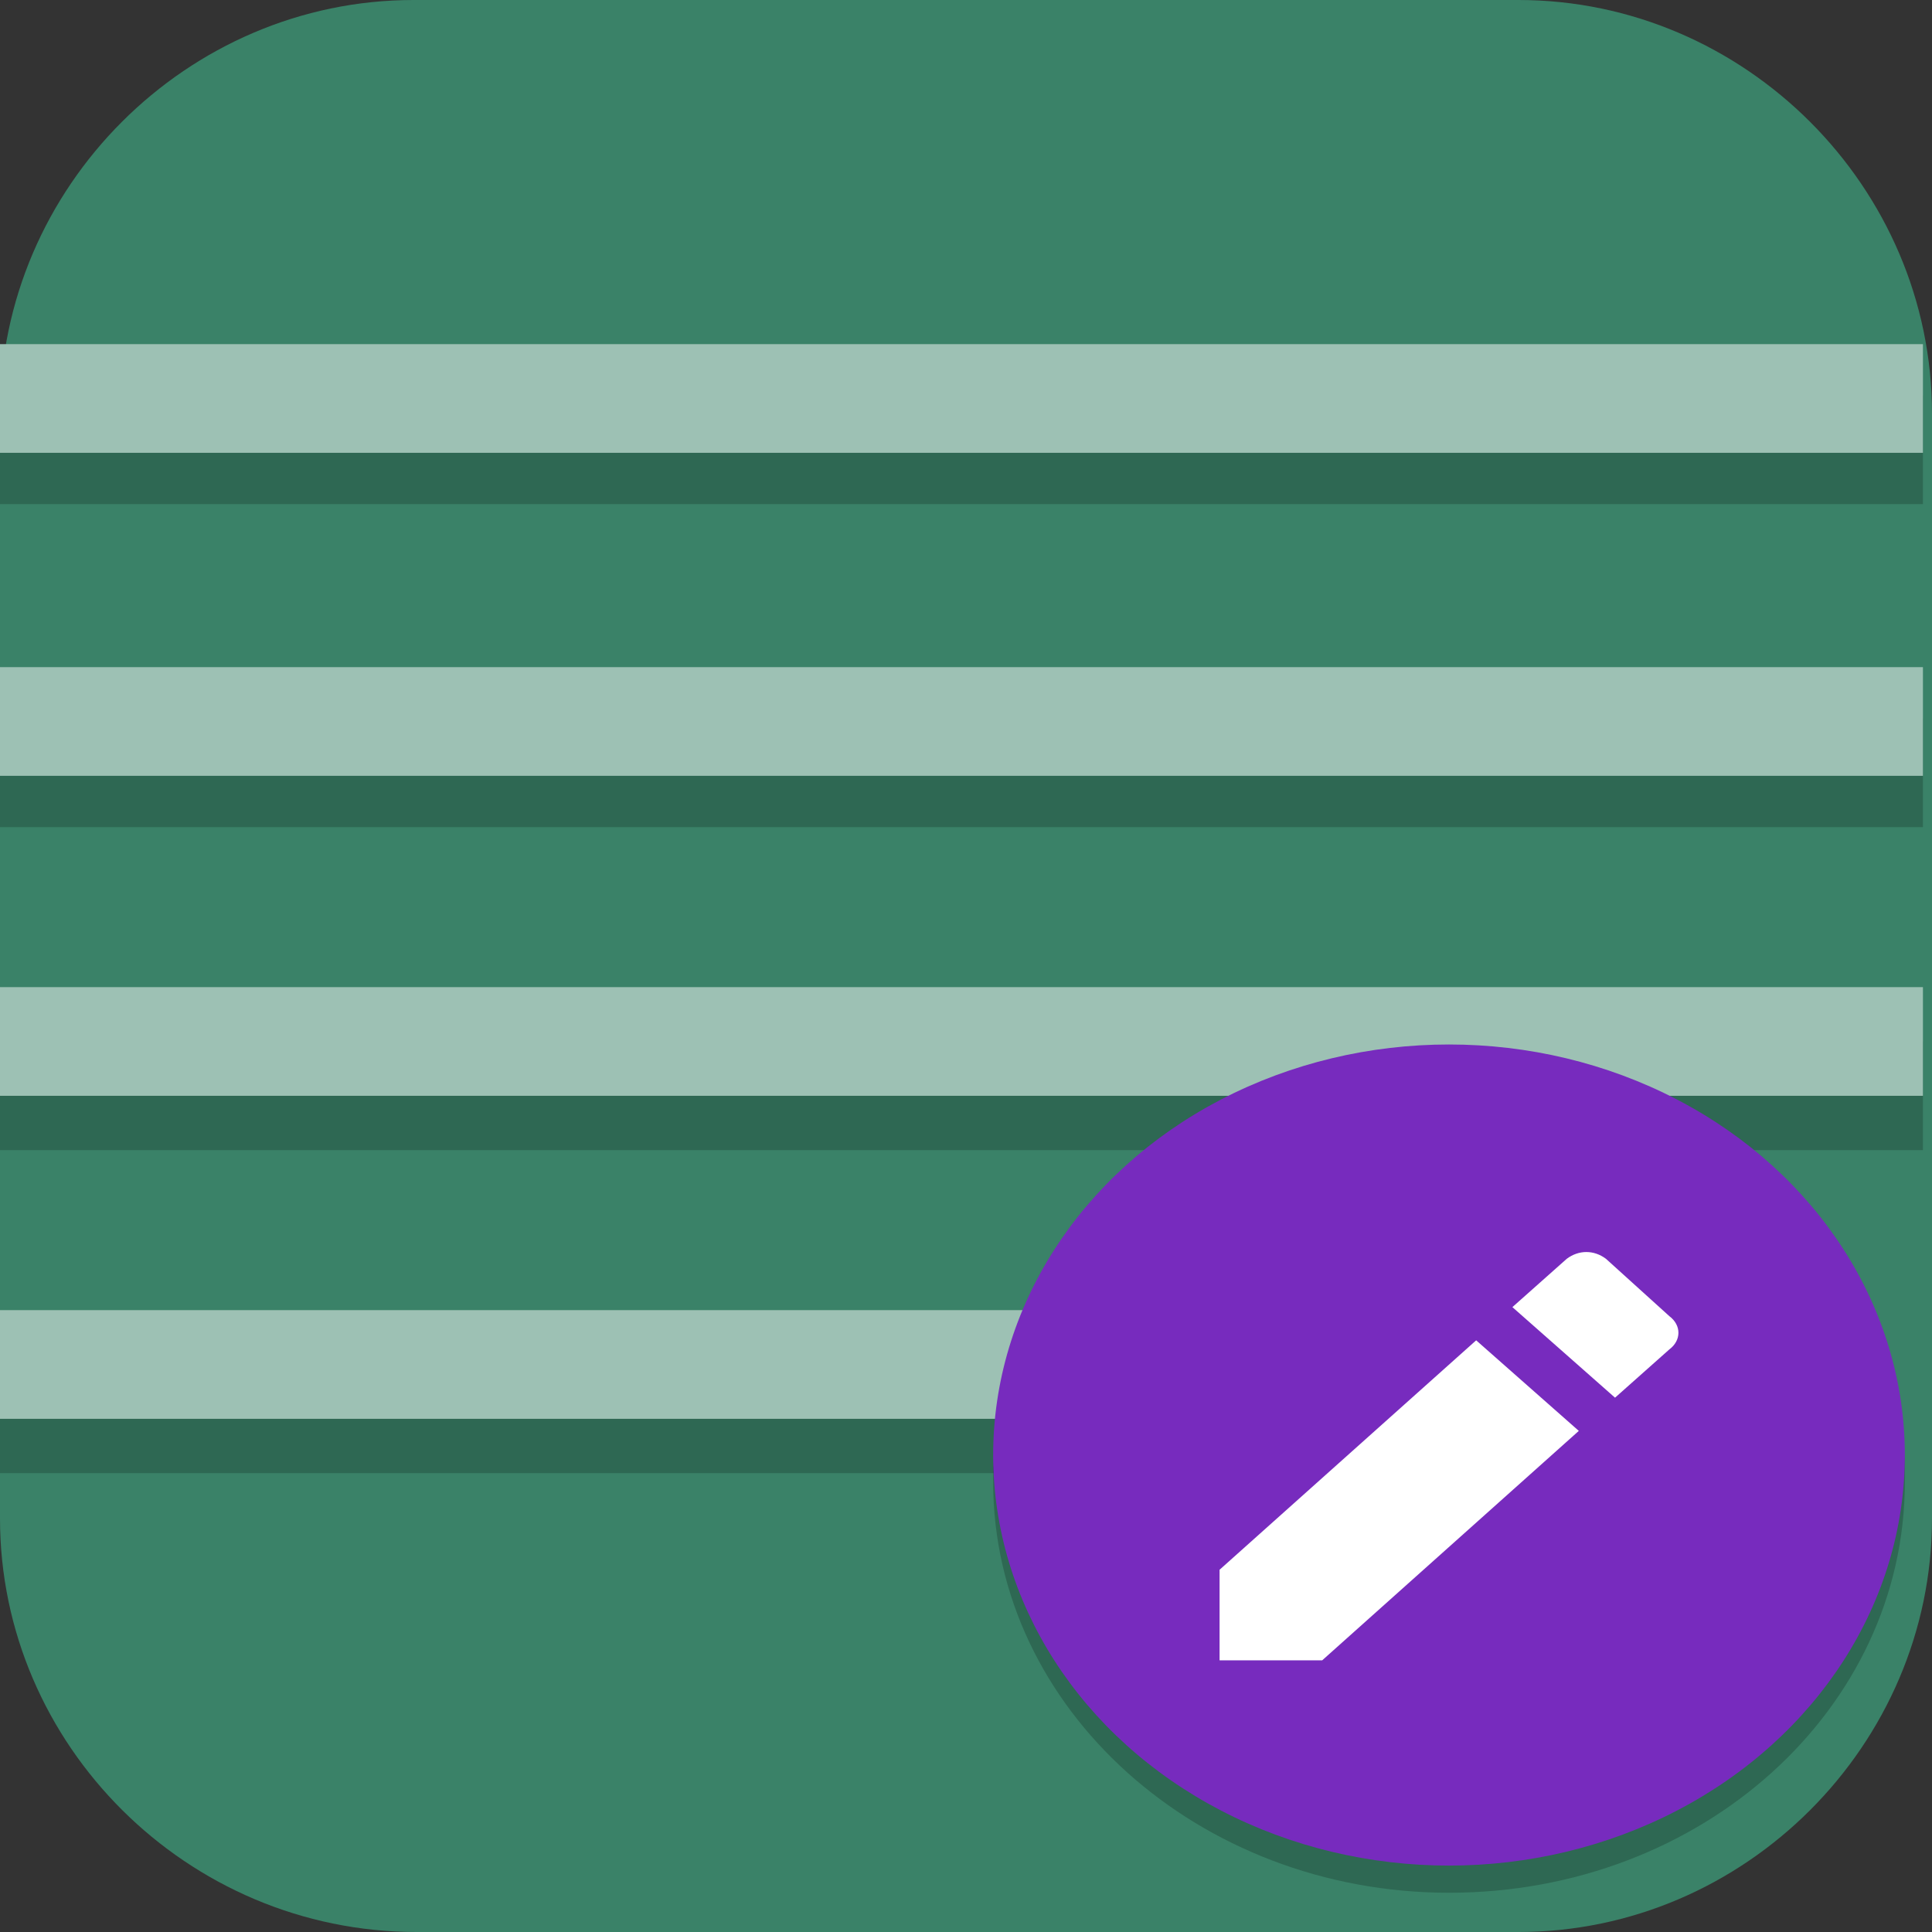 <?xml version="1.0" encoding="UTF-8"?>
<svg id="_图层_1" xmlns="http://www.w3.org/2000/svg" version="1.1" viewBox="0 0 64 64" width="48" height="48">
  <rect x="0" y="0" width="64" height="64" fill="#333333" stroke="none"/>
  <!-- Generator: Adobe Illustrator 29.0.1, SVG Export Plug-In . SVG Version: 2.1.0 Build 192)  -->
  <defs>
    <style>
      .st0 {
        fill: #00c8c6;
      }

      .st0, .st1, .st2 {
        fill-rule: evenodd;
      }

      .st3, .st4, .st1, .st5, .st6, .st7, .st8, .st9, .st10 {
        isolation: isolate;
      }

      .st3, .st4, .st11, .st12, .st9, .st13, .st14 {
        display: none;
      }

      .st3, .st1, .st15, .st7, .st8, .st9 {
        opacity: .2;
      }

      .st4, .st16, .st8, .st9, .st10 {
        fill: #fff;
      }

      .st4, .st5, .st10 {
        opacity: .1;
      }

      .st17, .st14 {
        fill: #3a8268;
      }

      .st18 {
        fill: #9dc1b4;
      }

      .st19 {
        fill: #28bae4;
      }

      .st20 {
        fill: #ffc04b;
      }

      .st11 {
        fill: #2c5a98;
      }

      .st2 {
        fill: #9adede;
      }

      .st21 {
        fill: #ff9121;
      }

      .st6 {
        opacity: .3;
      }

      .st22 {
        fill: #772bbe;
      }

      .st13 {
        fill: #4f4f4f;
      }
    </style>
  </defs>
  <path class="st17" d="M50.4,64H13.8c-7.6,0-13.8-6.2-13.8-13.7V13.7C0,6.2,6.2,0,13.7,0h36.6c7.5,0,13.7,6.2,13.7,13.7v36.6c0,7.5-6.2,13.7-13.7,13.7h.1Z"/>
  <g class="st12">
    <path class="st3" d="M-.1,46.8v2.5c0,2.2,1.6,4.3,3.5,4.4h29.5l8,10,8-10h11.3c2,0,3.5-2.2,3.5-4.4v-2.5c0,2.2-1.6,4.4-3.5,4.4h-11.3l-8,10-8-10H3.4c-2,0-3.5-2.2-3.5-4.4h0Z"/>
    <path class="st13" d="M3.4,0C1.5,0-.1,2.2-.1,4.4v43.7c0,2.2,1.6,4.3,3.5,4.4h29.5l8,10,8-10h11.3c2,0,3.5-2.2,3.5-4.4V4.4C63.7,2.2,62.1,0,60.2,0H3.4Z"/>
    <path class="st7" d="M.3,16.8v2.5h62.9v-2.5H.3ZM.3,24.3v2.5h62.9v-2.5H.3ZM.3,31.8v2.5h62.9v-2.5H.3ZM.3,39.3v2.5h41.9v-2.5H.3Z"/>
    <path class="st20" d="M.3,15.6v2.5h62.9v-2.5H.3ZM.3,23.1v2.5h62.9v-2.5H.3ZM.3,30.6v2.5h62.9v-2.5H.3ZM.3,38.1v2.5h41.9v-2.5H.3Z"/>
    <path class="st4" d="M3.4,0C1.5,0-.1,2.2-.1,4.4v1.2C-.1,3.5,1.5,1.2,3.4,1.2h56.7c2,0,3.5,2.2,3.5,4.4v-1.2C63.7,2.2,62.1,0,60.2,0H3.4Z"/>
  </g>
  <g class="st12">
    <rect class="st3" y="1.1" width="48" height="48" rx="3.2" ry="3.2"/>
    <path class="st13" d="M3.2,0h57.6c1.8,0,3.2,1.4,3.2,3.2v57.6c0,1.8-1.4,3.2-3.2,3.2H3.2c-1.8,0-3.2-1.4-3.2-3.2V3.2C0,1.4,1.4,0,3.2,0Z"/>
    <path class="st1" d="M16.4,12.6c-.3,0-.5.2-.6.4l-6.4,9.2c-.3.5-.2,1.1.2,1.4l13.6,9.5,9.2-6.5c.2-.1.4-.2.6-.2h0s3.4,0,3.4,0l-19.3-13.6c-.2-.2-.5-.2-.8-.2ZM54.5,32.4h0c.3.4.4.8.2,1.2.1-.4,0-.8-.2-1.1h0ZM54.8,33.5c0,.1-.1.2-.2.3h0c0,0,.2-.2.2-.3Z"/>
    <path class="st2" d="M16.4,11.5c-.3,0-.5.2-.6.4l-6.4,9.2c-.3.5-.2,1.1.2,1.4l14.9,10.3,7.9-5.5c.2-.1.4-.2.7-.2h0s15.2,0,15.2,0c.3,0,.5.1.7.3,0,0,.2.2.5.5h0s5,4.9,5,4.9h.1c.4-.5.4-1.1,0-1.5l-4.8-4.8c-.4-.5-.7-.7-.8-.8-.2-.2-.4-.3-.7-.3h-11.4l-19.7-13.9c-.2-.2-.5-.2-.8-.2Z"/>
    <path class="st1" d="M33,26.4h0s15.2,0,15.2,0c.3,0,.5.1.7.3,0,0,.2.2.5.5h0s5.1,5.2,5.1,5.2c.4.4.4,1,0,1.4l-4.8,5c-.4.5-.8.8-.8.8-.2.2-.4.3-.7.3h-11.4l-19.7,13.6c-.5.3-1.1.2-1.4-.2l-6.4-9.2c-.3-.5-.2-1.1.2-1.5l22.8-16.1c.2-.1.4-.2.6-.2Z"/>
    <path class="st0" d="M33,25.2h0s15.2,0,15.2,0c.3,0,.5.1.7.3,0,0,.2.2.5.5h0s5.1,5.2,5.1,5.2c.4.4.4,1,0,1.4l-4.8,5c-.4.5-.8.8-.8.8-.2.2-.4.3-.7.3h-11.4l-19.7,13.6c-.5.3-1.1.2-1.4-.2l-6.4-9.2c-.3-.5-.2-1.1.2-1.5l22.8-16.1c.2-.1.4-.2.6-.2Z"/>
    <path class="st4" d="M3.2,0C1.4,0,0,1.4,0,3.2v1.1C0,2.6,1.4,1.1,3.2,1.1h57.6c1.8,0,3.2,1.4,3.2,3.2v-1.1c0-1.8-1.4-3.2-3.2-3.2H3.2Z"/>
  </g>
  <g class="st12">
    <path class="st3" d="M64,5.7c-4.1,2.1-9,4.2-14.3,4.2-13.5,0-29.6-4.1-40.7-4.3-3.6,0-6.6,1.4-8.9,3v53.4c0,1.8,1.4,3.2,3.2,3.2h57.6c1.8,0,3.2-1.4,3.2-3.2V5.7Z"/>
    <path class="st11" d="M64,4.5c-4.1,2.1-9,4.2-14.3,4.2-13.5,0-29.6-4.1-40.7-4.3-3.6,0-6.6,1.4-8.9,3v53.4c0,1.8,1.4,3.2,3.2,3.2h57.6c1.8,0,3.2-1.4,3.2-3.2V4.5Z"/>
    <path class="st7" d="M7,2.6c-1.8,0-2.8,1.7-4.4,3.1l-1.4,2.8c2.3-1.6,4.1-2.9,7.7-2.8,11.1.2,27.2,4.7,40.7,4.6,5.3,0,8-1.2,12.1-3.3l-3.5-2.9c0-1.8-1.5-2.7-3.3-2.7L7,2.6Z"/>
    <path class="st19" d="M13.7,0C9.3.3,3.5,2.8,3.5,4.6l-.9,1.1c2.3-1.6,2.7-1.2,6.3-1.1,11.1.2,27.2,4.7,40.7,4.6,5.3,0,7.4-1.7,11.5-3.8l-1.8-1.6c0-1.8-5.5-3.7-9.1-3.7H13.7Z"/>
    <path class="st7" d="M28.1,12.6h-.7s1.4,1.9,2.4,2.7v.6c-.2.7-.3,1.4-.3,1.7v.4s-.4-.3-.4-.3l-.7-.3.3.5.3.5h-1.4v-.9l-.7.3-.7.3.2.4.2.4-.9.9-.9.7.3.4.3.4-.6-.3-.6-.3.8-.9.8-.9h-.4c-.2,0-.8-.1-1.3-.2h-.9c0-.1,0,.7,0,.7v.8c0,0-1.2,1-1.2,1l-1.1,1-1,4.2c-.6,2.3-1.2,4.8-1.3,5.3l-.2.9c1,.4,1.9.6,2.9.7.3-.2.6-.9.8-1.6.2-.7.6-1.5.7-1.5h.3v1.5c0,.8.4,2.7.8,4.2.4,1.5.6,3.2.8,3.8l.2,1.1-.5.3-.5.3.7.4.3.4-.7-.3-.6-.3-1,2.2-1,2.2-2.2,1.5-1.4,1.5.4,1.6.4,1.6v2.6c0,0-.1,2.6-.1,2.6l.3.5.3.5h2.5l1-.5.6-.8-.9-.8c-.2-.4-.4-2.1-.5-3.7l-.2-2.9,1.2-2.2,1.2-2.2,1.9-1.9,1.9-1.9.3-2.4.3-2.4-.5.3-.5.3.5-.6.5-.6,1.1.6c.6.3,1.7,1.1,2.5,1.7l1.5,1.1v2.3l1.1,2.5c.6,1.4,1.3,1.9,1.4,2.6.2.7.5,1.5.7,1.8l.4.5,1.3-.4c.7-.2,1.7-.6,2.3-.9.5-.3,2.9,0,5.1-.6l4.1-1.2.2-.6.2-.8h-1.6c-.9,0-2.2.1-3,.3l-1.4.3.2.4.2.4-.7-.3-.7-.3-1.8.7c-1,.4-2.2.6-2.7.7h-.8l-.7-1.6-.7-1.8-.3-2.5-.3-2.5-1.8-2.4c-1-1.3-2.4-3-3.2-3.7l-1.5-1.4c.5,0,.6,0,1.1,0l-.3-.2v-.6c-.1,0,.5.1.5.1h.6c0,.1-.1-.6-.1-.6h-.1c0,0,.7-.3.7-.3.2,0,.5-.5.6-.7h-1.2v-1.2c0-.4.1-.7.3-.7.7.5,1.3.6,2,.8.6-.5,2.1-.7,2.8-1l.3-2.1c.2-1.2,0-2.3,0-2.6l.3-.4-.7-.7c-.4-.4-1.6-.8-1.9-.9l-.6-.2.6-.7v-.6c.1,0,.2-1.4.2-1.4-.1-.7-.3-1.1-.6-1.4-.8-.5-1.1-.6-2-.5h-1.4s-2.3-2.3-2.3-2.3ZM32,20.8h.4c.2,0,1.1.2,1.1.5v.5l.4-.3.4-.3.3.5.3.5-.5-.3h-.2s0,1,0,1v1h-.8s-1.6,0-1.6,0c0-.2,0-1.1,0-1.8v-1.3Z"/>
    <path class="st16" d="M28.1,11.4h-.7s1.4,1.9,2.4,2.7v.6c-.2.7-.3,1.4-.3,1.7v.4s-.4-.3-.4-.3l-.7-.3.3.5.3.5h-1.4v-.9l-.7.3-.7.3.2.4.2.4-.9.9-.9.7.3.4.3.4-.6-.3-.6-.3.8-.9.8-.9h-.4c-.2,0-.8-.1-1.3-.2h-.9c0-.1,0,.7,0,.7v.8c0,0-1.2,1-1.2,1l-1.1,1-1,4.2c-.6,2.3-1.2,4.8-1.3,5.3l-.2.9c1,.4,1.9.6,2.9.7.3-.2.6-.9.8-1.6.2-.7.6-1.5.7-1.5h.3v1.5c0,.8.4,2.7.8,4.2.4,1.5.6,3.2.8,3.8l.2,1.1-.5.3-.5.3.7.4.3.4-.7-.3-.6-.3-1,2.2-1,2.2-2.2,1.5-1.4,1.5.4,1.6.4,1.6v2.6c0,0-.1,2.6-.1,2.6l.3.5.3.5h2.5l1-.5.6-.8-.9-.8c-.2-.4-.4-2.1-.5-3.7l-.2-2.9,1.2-2.2,1.2-2.2,1.9-1.9,1.9-1.9.3-2.4.3-2.4-.5.3-.5.3.5-.6.5-.6,1.1.6c.6.3,1.7,1.1,2.5,1.7l1.5,1.1v2.3l1.1,2.5c.6,1.4,1.3,1.9,1.4,2.6.2.7.5,1.5.7,1.8l.4.5,1.3-.4c.7-.2,1.7-.6,2.3-.9.5-.3,2.9,0,5.1-.6l4.1-1.2.2-.6.2-.8h-1.6c-.9,0-2.2.1-3,.3l-1.4.3.2.4.2.4-.7-.3-.7-.3-1.8.7c-1,.4-2.2.6-2.7.7h-.8l-.7-1.6-.7-1.8-.3-2.5-.3-2.5-1.8-2.4c-1-1.3-2.4-3-3.2-3.7l-1.5-1.4c.5,0,.6,0,1.1,0l-.3-.2v-.6c-.1,0,.5.1.5.1h.6c0,.1-.1-.6-.1-.6h-.1c0,0,.7-.3.7-.3.2,0,.5-.5.6-.7h-1.2v-1.2c0-.4.1-.7.3-.7.7.5,1.3.6,2,.8.6-.5,2.1-.7,2.8-1l.3-2.1c.2-1.2,0-2.3,0-2.6l.3-.4-.7-.7c-.4-.4-1.6-.8-1.9-.9l-.6-.2.6-.7v-.6c.1,0,.2-1.4.2-1.4-.1-.7-.3-1.1-.6-1.4-.8-.5-1.1-.6-2-.5h-1.4s-2.3-2.3-2.3-2.3ZM32,19.7h.4c.2,0,1.1.2,1.1.5v.5l.4-.3.4-.3.3.5.3.5-.5-.3h-.2s0,1,0,1v1h-.8s-1.6,0-1.6,0c0-.2,0-1.1,0-1.8v-1.3Z"/>
    <path class="st9" d="M3.2,0C1.4,0,0,1.4,0,3.2v1.1C0,2.6,1.4,1.1,3.2,1.1h57.6c1.8,0,3.2,1.4,3.2,3.2v-1.1c0-1.8-1.4-3.2-3.2-3.2H3.2Z"/>
  </g>
  <g class="st12">
    <path class="st3" d="M64,61.3V5.3c0-2.2-1.5-4-3.3-4H3.3C1.5,1.3,0,3.1,0,5.3v56c0,2.2,1.5,4,3.3,4h57.4c1.8,0,3.3-1.8,3.3-4Z"/>
    <path class="st13" d="M64,60V4c0-2.2-1.5-4-3.3-4H3.3C1.5,0,0,1.8,0,4v56c0,2.2,1.5,4,3.3,4h57.4c1.8,0,3.3-1.8,3.3-4Z"/>
    <path class="st6" d="M6.4,7.8v48.3h51.2V7.8H6.4Z"/>
    <path class="st7" d="M45.6,30l-5.1.5v24h3.6v-1.3c.5.4,1.1.7,1.7,1,.6.3,1.2.5,1.9.5s1.7-.2,2.5-.6,1.5-1,2.1-1.8c.6-.8,1.1-1.8,1.5-2.9.7-2.2.6-4.4.1-5.9-.3-1.1-.7-2-1.3-2.9-.5-.9-1.2-1.5-1.9-2s-1.5-.8-2.4-.8-1.2.1-1.7.4c-.4.2-.9.5-1.3.9l.2-9.1ZM16.4,30c-1,0-1.9.3-2.8.7-.9.4-1.7,1-2.3,1.7-.7.8-1.2,1.7-1.6,2.7-.4,1.1-.6,2.3-.5,3.6,0,.8.1,1.5.4,2.1.2.6.5,1.1.9,1.6.3.5.7.9,1.1,1.2.4.3.8.6,1.3.8.4.2.8.4,1.1.6.4.1.6.2.9.3.3.2.6.4.9.5.2.2.4.4.4.8,0,.5-.2.9-.5,1.1s-.8.3-1.4.4c-.4,0-.7,0-1.1-.1-.4-.1-.7-.2-1.1-.4s-.7-.3-1-.5c-.3-.2-.6-.3-.8-.4l-1.7,6.2c.4.3.9.5,1.4.8.5.2,1,.5,1.5.6.5.2,1.1.3,1.6.4.5,0,1.1.1,1.6.1,1.1,0,2.2-.3,3.1-.7,1-.4,1.8-1,2.5-1.7.7-.7,1.2-1.6,1.6-2.7.4-1.1.5-2.3.5-3.7,0-1-.2-1.8-.4-2.5-.3-.7-.6-1.3-1-1.8-.4-.5-.8-.9-1.3-1.3-.5-.4-.9-.7-1.4-.9-.4-.2-.8-.4-1.2-.5h-.4c-.2-.2-.6-.3-1-.4-.1,0-.2,0-.4,0-.2,0-.3,0-.5-.1-.2,0-.3-.1-.4-.2-.1,0-.2-.2-.2-.4,0-.3.1-.6.3-.8.2-.2.5-.3.8-.4.3,0,.6-.1.9-.1s.6,0,.8,0c.6.1,1.2.3,1.7.5.5.2,1,.5,1.6.8l1.3-6.7c-.8-.4-1.6-.7-2.5-.9-.9-.2-1.8-.2-2.8-.2ZM30,37.8l-5.5.5v11.6c0,1.6.4,2.8,1.2,3.6.8.8,1.9,1.2,3.2,1.2s1.9-.2,2.6-.6c.7-.4,1.3-1.1,1.6-2.2h0v2.6l4.8-.2.4-16.5-5.4.5.2,10.3c0,.5,0,.8-.3.9-.2.2-1.1.3-1.5.3s-1.1,0-1.3-.3c-.2-.2-.3-.5-.3-.9l.2-10.8ZM48.2,43.1c.3,0,.6.1.9.3.3.2.5.4.7.6.2.3.3.6.4.9,0,.3,0,.7,0,1,0,.3-.1.7-.3.9-.2.3-.4.6-.6.8-.3.2-.5.4-.9.5-.3.1-.7.2-1,.2-.3,0-.6-.1-.9-.3-.3-.2-.5-.3-.6-.6s-.3-.5-.4-.9c0-.3,0-.7,0-1,0-.3.1-.6.3-.9.1-.3.4-.6.6-.8.3-.2.6-.4.9-.5.4-.1.7-.2,1-.2Z"/>
    <path class="st21" d="M45.6,28.7l-5.1.5v24h3.6v-1.3c.5.4,1.1.7,1.7,1,.6.3,1.2.5,1.9.5s1.7-.2,2.5-.6,1.5-1,2.1-1.8c.6-.8,1.1-1.8,1.5-2.9.7-2.2.6-4.4.1-5.9-.3-1.1-.7-2-1.3-2.9-.5-.9-1.2-1.5-1.9-2s-1.5-.8-2.4-.8-1.2.1-1.7.4c-.4.2-.9.5-1.3.9l.2-9.1ZM16.4,28.7c-1,0-1.9.3-2.8.7-.9.4-1.7,1-2.3,1.7-.7.8-1.2,1.7-1.6,2.7-.4,1.1-.6,2.3-.5,3.6,0,.8.1,1.5.4,2.1.2.6.5,1.1.9,1.6.3.5.7.9,1.1,1.2.4.3.8.6,1.3.8.4.2.8.4,1.1.6.4.1.6.2.9.3.3.2.6.4.9.5.2.2.4.4.4.8,0,.5-.2.9-.5,1.1s-.8.3-1.4.4c-.4,0-.7,0-1.1-.1-.4-.1-.7-.2-1.1-.4s-.7-.3-1-.5c-.3-.2-.6-.3-.8-.4l-1.7,6.2c.4.3.9.5,1.4.8.5.2,1,.5,1.5.6.5.2,1.1.3,1.6.4.5,0,1.1.1,1.6.1,1.1,0,2.2-.3,3.1-.7,1-.4,1.8-1,2.5-1.7.7-.7,1.2-1.6,1.6-2.7.4-1.1.5-2.3.5-3.7,0-1-.2-1.8-.4-2.5-.3-.7-.6-1.3-1-1.8-.4-.5-.8-.9-1.3-1.3-.5-.4-.9-.7-1.4-.9-.4-.2-.8-.4-1.2-.5h-.4c-.2-.2-.6-.3-1-.4-.1,0-.2,0-.4,0-.2,0-.3,0-.5-.1-.2,0-.3-.1-.4-.2-.1,0-.2-.2-.2-.4,0-.3.1-.6.3-.8.2-.2.5-.3.8-.4.3,0,.6-.1.9-.1s.6,0,.8,0c.6.1,1.2.3,1.7.5.5.2,1,.5,1.6.8l1.3-6.7c-.8-.4-1.6-.7-2.5-.9-.9-.2-1.8-.2-2.8-.2ZM30,36.5l-5.5.5v11.6c0,1.6.4,2.8,1.2,3.6.8.8,1.9,1.2,3.2,1.2s1.9-.2,2.6-.6c.7-.4,1.3-1.1,1.6-2.2h0v2.6l4.8-.2.4-16.5-5.4.5.2,10.3c0,.5,0,.8-.3.9-.2.2-1.1.3-1.5.3s-1.1,0-1.3-.3c-.2-.2-.3-.5-.3-.9l.2-10.8ZM48.2,41.8c.3,0,.6.1.9.3.3.2.5.4.7.6.2.3.3.6.4.9,0,.3,0,.7,0,1,0,.3-.1.7-.3.9-.2.3-.4.6-.6.8-.3.2-.5.4-.9.5-.3.1-.7.2-1,.2-.3,0-.6-.1-.9-.3-.3-.2-.5-.3-.6-.6s-.3-.5-.4-.9c0-.3,0-.7,0-1,0-.3.1-.6.3-.9.1-.3.4-.6.6-.8.3-.2.6-.4.9-.5.4-.1.7-.2,1-.2Z"/>
    <path class="st4" d="M3.3,0C1.5,0,0,1.8,0,4v1.3C0,3.1,1.5,1.3,3.3,1.3h57.4c1.8,0,3.3,1.8,3.3,4v-1.3c0-2.2-1.5-4-3.3-4H3.3Z"/>
    <path class="st8" d="M45.6,28.7l-5.1.5v1.3s5.1-.5,5.1-.5v-1.3ZM16.4,28.7c-1,0-1.9.3-2.8.7-.9.4-1.7,1-2.3,1.7-.7.8-1.2,1.7-1.6,2.7-.4,1.1-.6,2.3-.5,3.6,0,0,0,.2,0,.3,0-.9.2-1.8.5-2.6.4-1.1.9-2,1.6-2.7.7-.7,1.4-1.3,2.3-1.7.9-.4,1.8-.6,2.8-.7.9,0,1.8,0,2.8.2.8.2,1.6.5,2.3.8l.2-1.2c-.8-.4-1.6-.7-2.5-.9-.9-.2-1.8-.2-2.8-.2ZM30,36.5l-5.5.5v1.3l5.5-.5v-1.3ZM38.4,36.5l-5.4.5v1.3s5.3-.5,5.3-.5v-1.3ZM48.4,36.6c-.7,0-1.2.1-1.7.4-.4.2-.8.5-1.3.9v1.3c.4-.3.9-.6,1.3-.9.4-.2,1-.4,1.7-.4s1.7.3,2.4.8c.7.5,1.4,1.2,1.9,2,.5.9,1,1.8,1.3,2.9.2.6.3,1.3.4,2,0-1.2,0-2.4-.4-3.3-.3-1.1-.7-2-1.3-2.9-.5-.9-1.2-1.5-1.9-2-.7-.5-1.5-.8-2.4-.8ZM14.7,37s0,0,0,0c-.2.2-.3.5-.3.8,0,.2,0,.3.2.4.1,0,.2.2.4.2.1,0,.3.1.5.1.2,0,.3,0,.4,0,.4.1.8.2,1,.3h.4c.4.2.8.4,1.2.6.5.3.9.6,1.4.9.5.4.9.8,1.3,1.3.4.5.7,1.1,1,1.8.2.7.4,1.4.4,2.3,0-.4,0-.7,0-1.1,0-1-.2-1.8-.4-2.5-.3-.7-.6-1.3-1-1.8-.4-.5-.8-.9-1.3-1.3-.5-.4-.9-.7-1.4-.9-.4-.2-.8-.4-1.2-.5h-.4c-.2-.2-.6-.3-1-.4-.1,0-.2,0-.4,0-.2,0-.3,0-.5-.1,0,0-.1,0-.2,0ZM50,44.8c0,.2-.1.5-.2.7-.2.3-.4.6-.6.8-.3.2-.5.4-.9.5-.3.1-.7.2-1,.2-.3,0-.6-.1-.9-.3-.3-.2-.5-.3-.6-.6-.2-.2-.3-.5-.4-.9,0,0,0,.2,0,.3,0,.3,0,.7,0,1,0,.3.2.6.4.9s.4.4.6.6c.3.2.5.3.9.3.3,0,.7,0,1-.2.4-.1.7-.3.9-.5.3-.2.5-.5.6-.8.1-.3.3-.6.3-.9,0-.3,0-.7,0-1,0,0,0,0,0,0ZM10.2,45.4l-1.7,6.2c0,0,.2.1.3.2l1.4-5.1c.2.1.5.2.8.4.3.2.6.4,1,.5s.7.3,1.1.4c.4.1.7.2,1.1.1.5,0,1-.2,1.4-.4.4-.2.5-.6.5-1.1,0-.2,0-.4-.2-.6,0,.1-.2.2-.3.3-.4.2-.8.3-1.4.4-.4,0-.7,0-1.1-.1-.4-.1-.7-.2-1.1-.4s-.7-.3-1-.5c-.3-.2-.6-.3-.8-.4ZM33.2,47.5c0,.4-.1.6-.3.8-.2.2-1.1.3-1.5.3s-1.1,0-1.3-.3c-.2-.2-.2-.4-.3-.8v1.1c0,.4,0,.8.3.9.2.2.9.3,1.3.3s1.3-.1,1.5-.3c.2-.2.3-.5.3-.9v-1.2Z"/>
    <rect class="st5" x="6.4" y="7.8" width="51.2" height="1.3"/>
    <rect class="st10" x="6.4" y="56.1" width="51.2" height="1.3"/>
  </g>
  <g>
    <path class="st3" d="M58.9,42.7v2.3c0,2-1.5,3.9-3.3,4h-27.2l-7.4,9.1-7.4-9.1H3.3C1.5,49,0,46.9,0,45v-2.3c0,2,1.5,4,3.3,4h10.4l7.4,9.1,7.4-9.1h27.2c1.8,0,3.3-2,3.3-4h0Z"/>
    <path class="st14" d="M55.6,0c1.8,0,3.3,2,3.3,4v39.8c0,2-1.5,3.9-3.3,4h-27.2l-7.4,9.1-7.4-9.1H3.3C1.5,47.8,0,45.8,0,43.8V4C0,2,1.5,0,3.3,0h52.4Z"/>
    <g class="st15">
      <path d="M0,16.7v-3.6h63.7v3.6H0Z"/>
      <path d="M0,27.4v-3.6h63.7v3.6H0Z"/>
      <path d="M0,38.1v-3.6h63.7v3.6H0Z"/>
      <path d="M0,48.8v-3.6h42.5v3.6H0Z"/>
    </g>
    <g>
      <path class="st18" d="M0,15v-3.6h63.7v3.6H0Z"/>
      <path class="st18" d="M0,25.7v-3.6h63.7v3.6H0Z"/>
      <path class="st18" d="M0,36.3v-3.6h63.7v3.6H0Z"/>
      <path class="st18" d="M0,47v-3.6h42.5v3.6H0Z"/>
    </g>
    <path class="st1" d="M63.1,48.1c-.4,7.2-7.1,12.8-15.1,12.9-7.9,0-14.5-5.5-15.1-12.6,0,.2,0,.5,0,.7,0,7.5,6.8,13.6,15.1,13.6h0c8.4,0,15.1-6.1,15.1-13.6h0c0-.3,0-.7,0-1h0Z"/>
    <path class="st4" d="M3.3,0C1.5,0,0,2,0,4v1.1C0,3.2,1.5,1.1,3.3,1.1h52.4c1.8,0,3.3,2,3.3,4v-1.1c0-2-1.5-4-3.3-4H3.3Z"/>
    <ellipse class="st22" cx="48" cy="48.2" rx="15.1" ry="13.6"/>
    <path class="st16" d="M40.4,52v3h3.4l8.5-7.6-3.4-3-8.5,7.6ZM55.3,44.7c.4-.3.4-.8,0-1.1l-2.1-1.9c-.4-.3-.9-.3-1.3,0l-1.8,1.6,3.4,3,1.8-1.6Z"/>
  </g>
</svg>